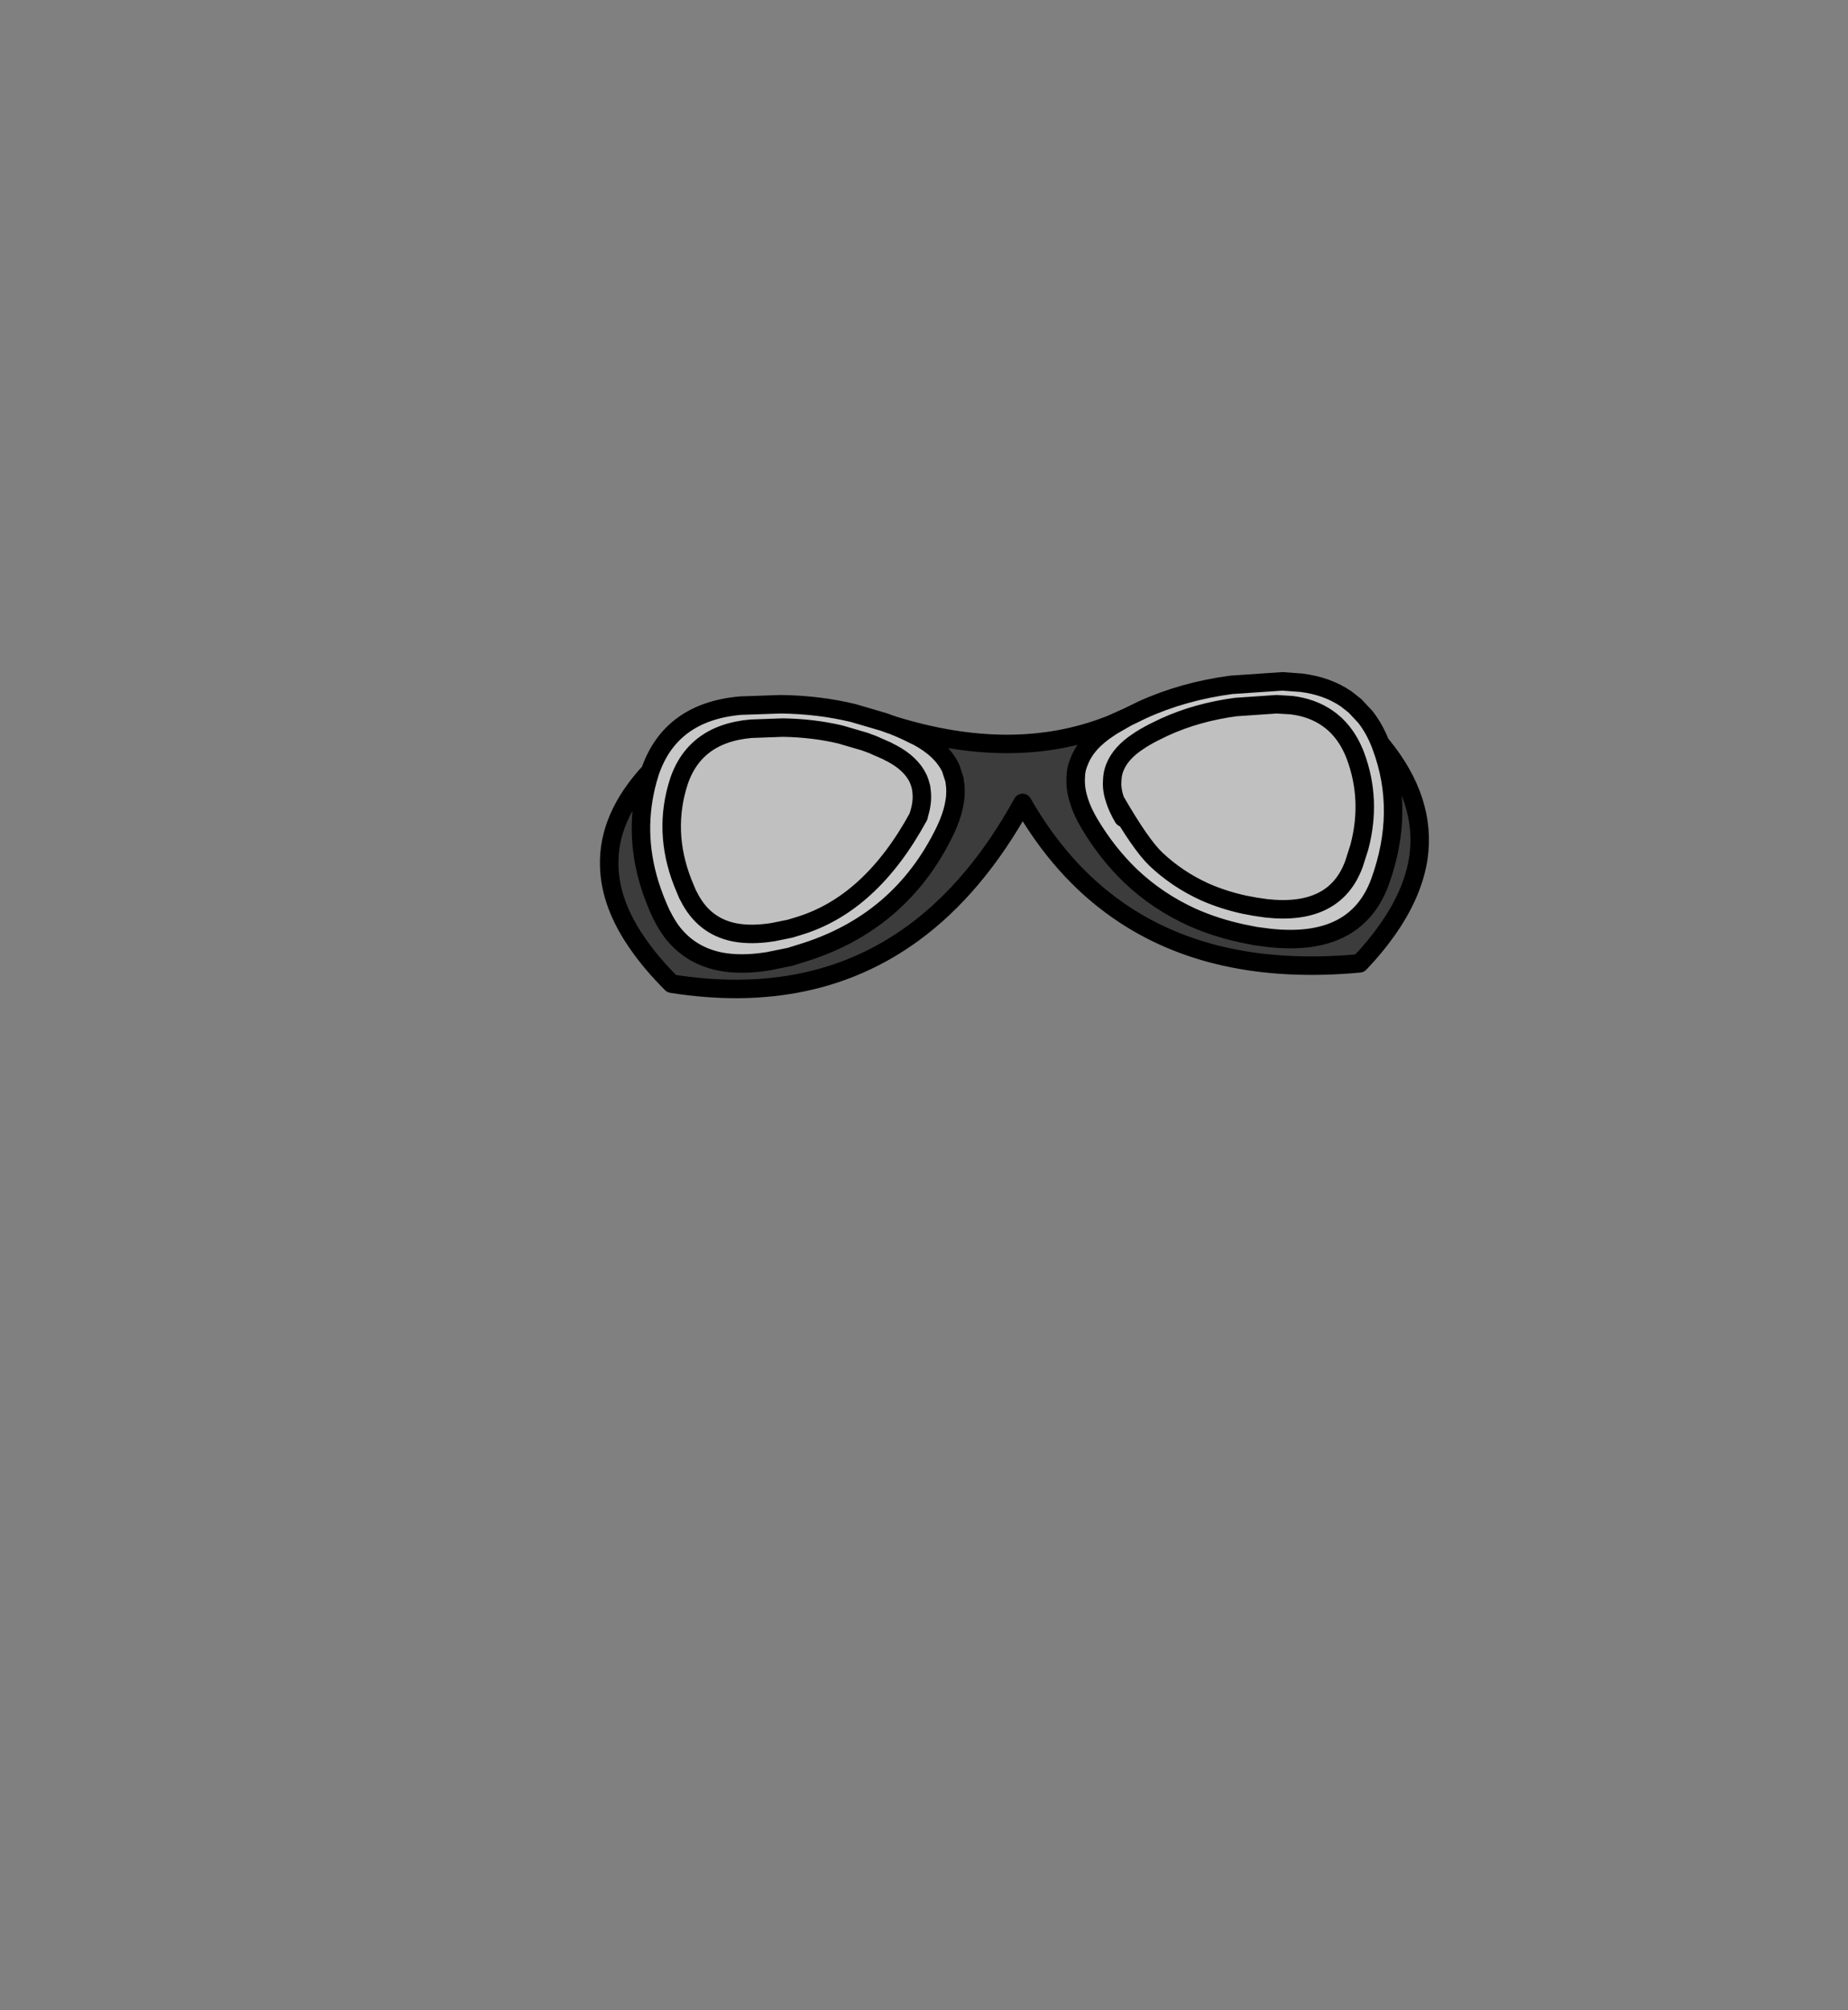 <?xml version="1.0" encoding="UTF-8" standalone="no"?>
<svg xmlns:xlink="http://www.w3.org/1999/xlink" height="434.9px" width="399.95px" xmlns="http://www.w3.org/2000/svg">
  <rect width="100%" height="100%" fill="#808080" stroke="none"/>
  <g transform="matrix(1, 0, 0, 1, 210.75, 443.1)">
    <use height="70.55" transform="matrix(1.0, 0.0, 0.0, 1.0, -80.9, -297.7)" width="179.4" xlink:href="#shape0"/>
  </g>
  <defs>
    <g id="shape0" transform="matrix(1, 0, 0, 1, 80.9, 297.7)">
      <path d="M33.2 -287.95 L34.45 -288.55 36.4 -289.5 Q45.25 -293.55 55.75 -294.95 L66.8 -295.7 70.9 -295.4 Q76.5 -294.7 80.6 -291.9 L82.5 -290.4 84.75 -288.0 Q86.7 -285.5 88.0 -282.2 L88.2 -281.65 Q93.45 -267.6 87.9 -252.3 82.7 -238.15 64.0 -240.2 L60.95 -240.6 57.95 -241.2 Q52.25 -242.45 47.3 -244.65 39.8 -248.05 33.95 -253.6 28.95 -258.4 25.1 -264.8 21.9 -270.15 22.05 -274.6 L22.1 -275.7 Q22.25 -277.1 22.8 -278.35 24.35 -282.45 29.3 -285.65 L29.9 -286.05 33.2 -287.95 M-70.05 -276.2 Q-65.6 -289.1 -50.5 -290.45 L-41.8 -290.75 Q-33.55 -290.65 -26.1 -288.85 L-19.45 -286.9 -17.95 -286.35 -17.6 -286.25 -17.5 -286.2 Q-15.45 -285.4 -13.45 -284.4 L-12.85 -284.1 -12.2 -283.8 Q-6.95 -281.0 -5.0 -276.95 L-4.2 -274.5 -4.05 -273.45 Q-3.5 -269.05 -6.2 -263.4 -15.9 -243.3 -37.55 -236.8 L-39.8 -236.1 -44.5 -235.15 Q-50.4 -234.2 -54.95 -235.1 -61.5 -236.45 -65.4 -241.6 -66.5 -243.1 -67.4 -244.9 L-67.65 -245.35 Q-69.15 -248.6 -70.15 -251.8 -73.7 -263.25 -70.55 -274.55 L-70.05 -276.2 M30.6 -269.95 Q36.1 -260.4 39.4 -257.25 44.05 -252.85 50.0 -250.15 53.95 -248.4 58.5 -247.4 L60.9 -246.95 63.3 -246.6 Q78.2 -244.95 82.3 -256.25 L83.45 -259.85 Q86.15 -270.1 82.6 -279.6 81.5 -282.5 79.8 -284.65 78.35 -286.5 76.5 -287.75 73.25 -290.0 68.8 -290.55 L65.55 -290.75 56.75 -290.15 Q48.4 -289.05 41.35 -285.85 L39.8 -285.1 Q37.9 -284.2 36.15 -283.1 L35.7 -282.8 Q31.75 -280.25 30.5 -277.0 30.1 -275.95 30.0 -274.85 L29.95 -274.0 Q29.85 -272.1 30.6 -269.95 31.2 -268.15 32.35 -266.2 L30.6 -269.95 M-11.95 -266.65 Q-11.0 -269.5 -11.3 -271.9 L-11.4 -272.75 Q-11.65 -273.8 -12.05 -274.7 -13.6 -277.95 -17.8 -280.15 L-18.3 -280.4 -18.75 -280.65 -22.05 -282.1 -22.35 -282.2 -23.55 -282.65 -28.85 -284.2 Q-34.75 -285.6 -41.35 -285.7 L-48.25 -285.45 Q-61.05 -284.3 -64.2 -272.8 -67.25 -261.95 -62.45 -250.85 L-61.9 -249.55 -61.7 -249.2 Q-58.5 -242.75 -51.8 -241.4 -48.15 -240.7 -43.45 -241.45 L-39.75 -242.2 -37.95 -242.75 Q-22.3 -247.45 -11.95 -266.5 L-12.05 -266.3 -11.9 -266.65 -12.05 -266.3 -11.95 -266.5 -11.9 -266.65 -11.95 -266.65" fill="#c8c8c8" fill-rule="evenodd" stroke="none"/>
      <path d="M88.4 -281.75 Q97.95 -270.0 96.25 -257.7 95.1 -249.75 89.25 -241.6 86.8 -238.15 83.5 -234.7 51.9 -231.75 31.25 -246.15 18.95 -254.7 10.55 -269.4 0.5 -251.15 -13.15 -241.2 -34.75 -225.45 -65.4 -230.3 -69.6 -234.5 -72.45 -238.55 -78.75 -247.4 -78.9 -255.85 -79.2 -266.35 -70.05 -276.2 L-70.55 -274.55 Q-73.7 -263.25 -70.15 -251.8 -69.15 -248.6 -67.65 -245.35 L-67.4 -244.9 Q-66.5 -243.1 -65.4 -241.6 -61.5 -236.45 -54.95 -235.1 -50.4 -234.2 -44.5 -235.15 L-39.8 -236.1 -37.55 -236.8 Q-15.9 -243.3 -6.2 -263.4 -3.5 -269.05 -4.05 -273.45 L-4.2 -274.5 -5.0 -276.95 Q-6.95 -281.0 -12.2 -283.8 L-12.85 -284.1 -13.45 -284.4 Q-15.45 -285.4 -17.5 -286.2 8.45 -278.15 29.1 -286.15 L29.3 -285.65 Q24.35 -282.45 22.8 -278.35 22.25 -277.1 22.1 -275.7 L22.05 -274.6 Q21.9 -270.15 25.1 -264.8 28.95 -258.4 33.95 -253.6 39.8 -248.05 47.3 -244.65 52.25 -242.45 57.95 -241.2 L60.95 -240.6 64.0 -240.2 Q82.7 -238.15 87.9 -252.3 93.45 -267.6 88.2 -281.65 L88.4 -281.75" fill="#3c3c3c" fill-rule="evenodd" stroke="none"/>
      <path d="M-11.95 -266.65 L-11.9 -266.65 -11.95 -266.5 -11.95 -266.65" fill="#555555" fill-rule="evenodd" stroke="none"/>
      <path d="M30.6 -269.95 Q29.85 -272.1 29.95 -274.0 L30.0 -274.85 Q30.1 -275.95 30.5 -277.0 31.75 -280.25 35.7 -282.8 L36.15 -283.1 Q37.9 -284.2 39.8 -285.1 L41.35 -285.85 Q48.4 -289.05 56.75 -290.15 L65.55 -290.75 68.8 -290.55 Q73.25 -290.0 76.5 -287.75 78.35 -286.5 79.8 -284.65 81.5 -282.5 82.6 -279.6 86.15 -270.1 83.45 -259.85 L82.3 -256.25 Q78.2 -244.95 63.3 -246.6 L60.9 -246.95 58.5 -247.4 Q53.95 -248.4 50.0 -250.15 44.05 -252.85 39.4 -257.25 36.1 -260.4 30.6 -269.95 M-11.95 -266.5 Q-22.3 -247.45 -37.95 -242.75 L-39.75 -242.2 -43.45 -241.45 Q-48.15 -240.7 -51.8 -241.4 -58.5 -242.75 -61.7 -249.2 L-61.9 -249.55 -62.45 -250.85 Q-67.25 -261.95 -64.2 -272.8 -61.05 -284.3 -48.25 -285.45 L-41.35 -285.7 Q-34.75 -285.6 -28.85 -284.2 L-23.55 -282.65 -22.35 -282.2 -22.05 -282.1 -18.75 -280.65 -18.3 -280.4 -17.8 -280.15 Q-13.6 -277.95 -12.05 -274.7 -11.65 -273.8 -11.4 -272.75 L-11.3 -271.9 Q-11.0 -269.5 -11.95 -266.65 L-11.95 -266.5" fill="#ffffff" fill-opacity="0.502" fill-rule="evenodd" stroke="none"/>
      <path d="M33.2 -287.95 L34.45 -288.55 36.4 -289.5 Q45.25 -293.55 55.75 -294.95 L66.8 -295.7 70.9 -295.4 Q76.5 -294.7 80.6 -291.9 L82.5 -290.4 84.75 -288.0 Q86.7 -285.5 88.0 -282.2 L88.4 -281.75 Q97.95 -270.0 96.25 -257.7 95.1 -249.75 89.25 -241.6 86.8 -238.15 83.5 -234.7 51.9 -231.75 31.25 -246.15 18.95 -254.7 10.55 -269.4 0.5 -251.15 -13.15 -241.2 -34.75 -225.45 -65.4 -230.3 -69.6 -234.5 -72.45 -238.55 -78.75 -247.4 -78.9 -255.85 -79.2 -266.35 -70.05 -276.2 -65.6 -289.1 -50.5 -290.45 L-41.8 -290.75 Q-33.55 -290.65 -26.1 -288.85 L-19.45 -286.9 -17.95 -286.35 -17.6 -286.25 -17.5 -286.2 Q8.45 -278.15 29.1 -286.15 L29.75 -286.4 33.2 -287.95 29.9 -286.05 29.3 -285.65 Q24.35 -282.45 22.8 -278.35 22.25 -277.1 22.1 -275.7 L22.05 -274.6 Q21.9 -270.15 25.1 -264.8 28.95 -258.4 33.95 -253.6 39.8 -248.05 47.3 -244.65 52.25 -242.45 57.95 -241.2 L60.95 -240.6 64.0 -240.2 Q82.7 -238.15 87.9 -252.3 93.45 -267.6 88.2 -281.65 L88.0 -282.2 M30.6 -269.95 Q29.85 -272.1 29.95 -274.0 L30.0 -274.85 Q30.1 -275.95 30.5 -277.0 31.75 -280.25 35.7 -282.8 L36.15 -283.1 Q37.9 -284.2 39.8 -285.1 L41.35 -285.85 Q48.4 -289.05 56.75 -290.15 L65.55 -290.75 68.8 -290.55 Q73.25 -290.0 76.5 -287.75 78.35 -286.5 79.8 -284.65 81.5 -282.5 82.6 -279.6 86.15 -270.1 83.45 -259.85 L82.3 -256.25 Q78.2 -244.95 63.3 -246.6 L60.9 -246.95 58.5 -247.4 Q53.95 -248.4 50.0 -250.15 44.05 -252.85 39.4 -257.25 36.1 -260.4 30.6 -269.95 L32.35 -266.2 Q31.2 -268.15 30.6 -269.95 M-11.95 -266.5 Q-22.3 -247.45 -37.95 -242.75 L-39.75 -242.2 -43.45 -241.45 Q-48.15 -240.7 -51.8 -241.4 -58.5 -242.75 -61.7 -249.2 L-61.9 -249.55 -62.45 -250.85 Q-67.25 -261.95 -64.2 -272.8 -61.05 -284.3 -48.25 -285.45 L-41.35 -285.7 Q-34.75 -285.6 -28.85 -284.2 L-23.55 -282.65 -22.35 -282.2 -22.05 -282.1 -18.75 -280.65 -18.3 -280.4 -17.8 -280.15 Q-13.6 -277.95 -12.05 -274.7 -11.65 -273.8 -11.4 -272.75 L-11.3 -271.9 Q-11.0 -269.5 -11.95 -266.65 L-11.9 -266.65 -12.05 -266.3 -11.95 -266.5 -11.95 -266.65 M-70.05 -276.2 L-70.55 -274.55 Q-73.7 -263.25 -70.15 -251.8 -69.15 -248.6 -67.65 -245.35 L-67.4 -244.9 Q-66.5 -243.1 -65.4 -241.6 -61.5 -236.45 -54.95 -235.1 -50.4 -234.2 -44.5 -235.15 L-39.8 -236.1 -37.55 -236.8 Q-15.9 -243.3 -6.2 -263.4 -3.5 -269.05 -4.05 -273.45 L-4.2 -274.5 -5.0 -276.95 Q-6.95 -281.0 -12.2 -283.8 L-12.85 -284.1 -13.45 -284.4 Q-15.45 -285.4 -17.5 -286.2 M-11.95 -266.5 L-11.9 -266.65" fill="none" stroke="#000000" stroke-linecap="round" stroke-linejoin="round" stroke-width="4.0"/>
    </g>
  </defs>
</svg>
